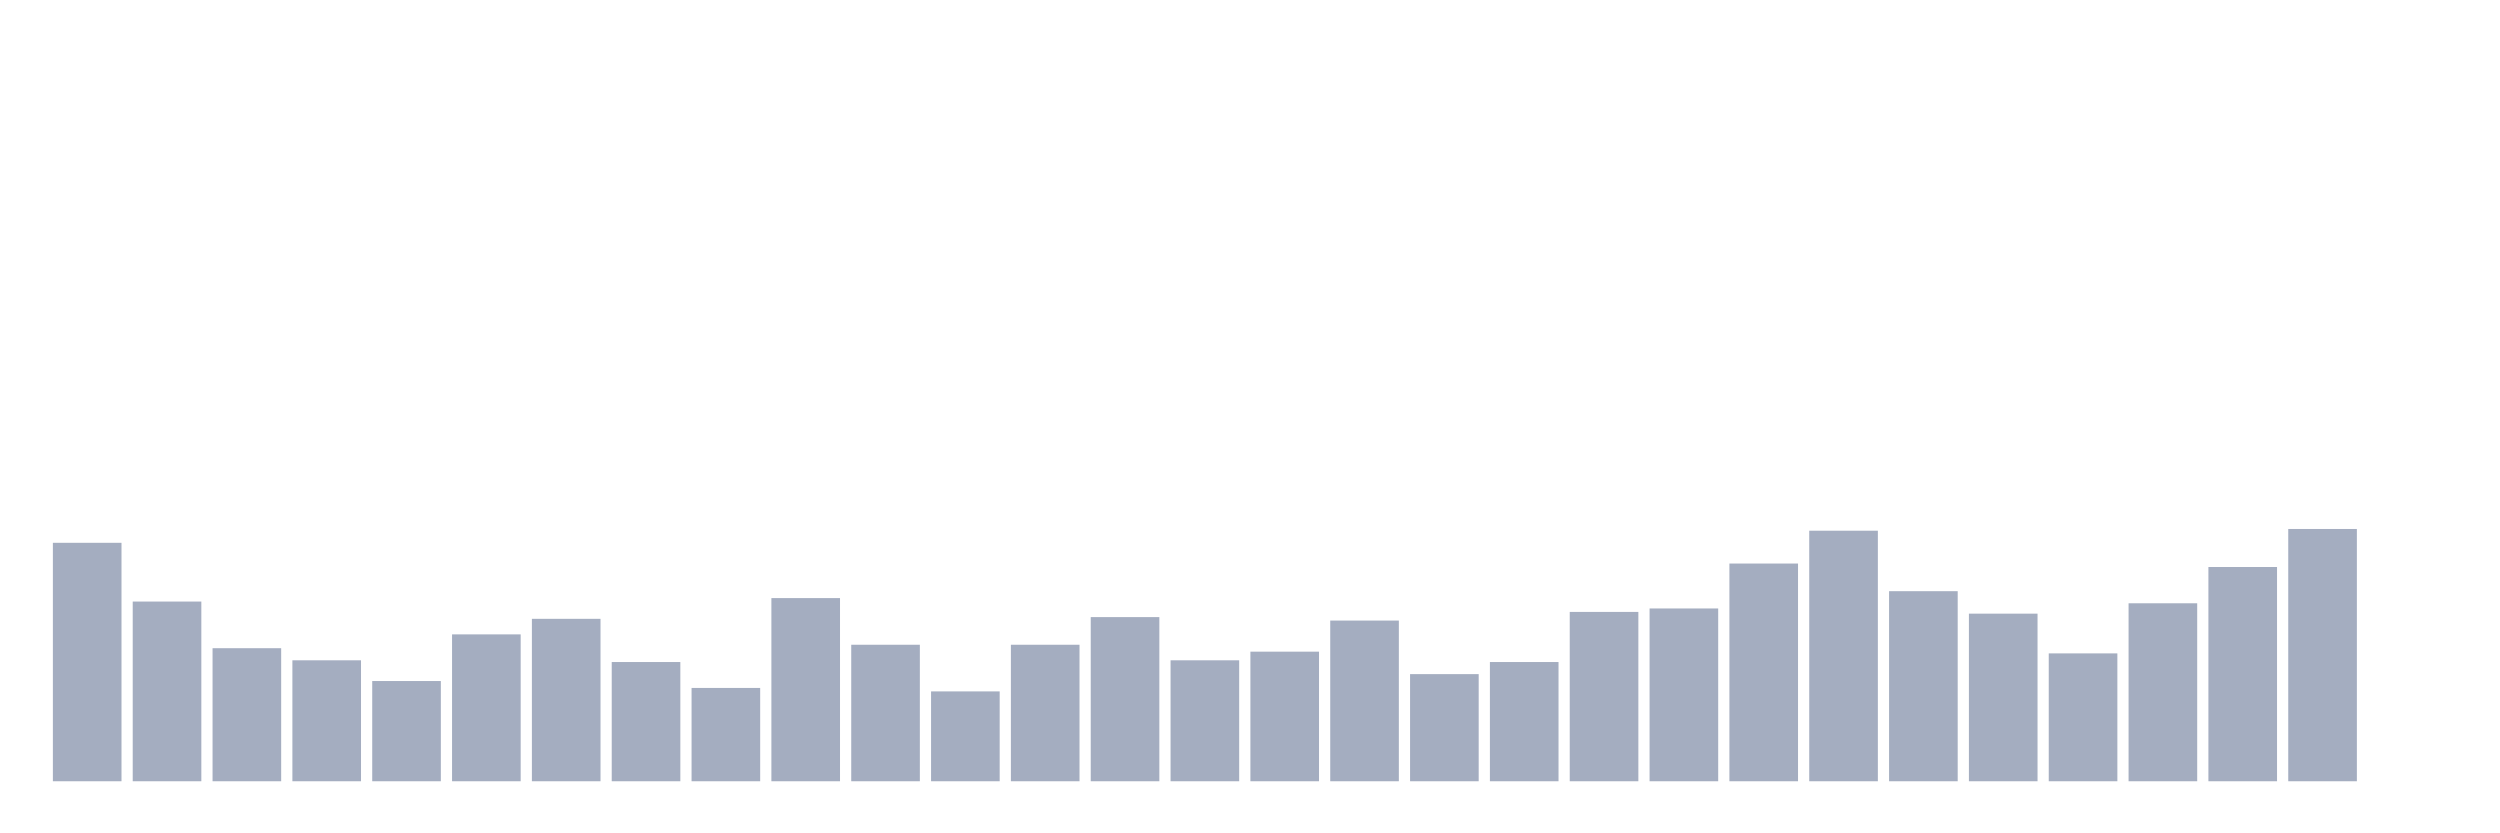<svg xmlns="http://www.w3.org/2000/svg" viewBox="0 0 480 160"><g transform="translate(10,10)"><rect class="bar" x="0.153" width="13.175" y="94.218" height="45.782" fill="rgb(164,173,192)"></rect><rect class="bar" x="15.482" width="13.175" y="105.498" height="34.502" fill="rgb(164,173,192)"></rect><rect class="bar" x="30.81" width="13.175" y="114.455" height="25.545" fill="rgb(164,173,192)"></rect><rect class="bar" x="46.138" width="13.175" y="116.777" height="23.223" fill="rgb(164,173,192)"></rect><rect class="bar" x="61.466" width="13.175" y="120.758" height="19.242" fill="rgb(164,173,192)"></rect><rect class="bar" x="76.794" width="13.175" y="111.801" height="28.199" fill="rgb(164,173,192)"></rect><rect class="bar" x="92.123" width="13.175" y="108.815" height="31.185" fill="rgb(164,173,192)"></rect><rect class="bar" x="107.451" width="13.175" y="117.109" height="22.891" fill="rgb(164,173,192)"></rect><rect class="bar" x="122.779" width="13.175" y="122.085" height="17.915" fill="rgb(164,173,192)"></rect><rect class="bar" x="138.107" width="13.175" y="104.834" height="35.166" fill="rgb(164,173,192)"></rect><rect class="bar" x="153.436" width="13.175" y="113.791" height="26.209" fill="rgb(164,173,192)"></rect><rect class="bar" x="168.764" width="13.175" y="122.749" height="17.251" fill="rgb(164,173,192)"></rect><rect class="bar" x="184.092" width="13.175" y="113.791" height="26.209" fill="rgb(164,173,192)"></rect><rect class="bar" x="199.42" width="13.175" y="108.483" height="31.517" fill="rgb(164,173,192)"></rect><rect class="bar" x="214.748" width="13.175" y="116.777" height="23.223" fill="rgb(164,173,192)"></rect><rect class="bar" x="230.077" width="13.175" y="115.118" height="24.882" fill="rgb(164,173,192)"></rect><rect class="bar" x="245.405" width="13.175" y="109.147" height="30.853" fill="rgb(164,173,192)"></rect><rect class="bar" x="260.733" width="13.175" y="119.431" height="20.569" fill="rgb(164,173,192)"></rect><rect class="bar" x="276.061" width="13.175" y="117.109" height="22.891" fill="rgb(164,173,192)"></rect><rect class="bar" x="291.39" width="13.175" y="107.488" height="32.512" fill="rgb(164,173,192)"></rect><rect class="bar" x="306.718" width="13.175" y="106.825" height="33.175" fill="rgb(164,173,192)"></rect><rect class="bar" x="322.046" width="13.175" y="98.199" height="41.801" fill="rgb(164,173,192)"></rect><rect class="bar" x="337.374" width="13.175" y="91.896" height="48.104" fill="rgb(164,173,192)"></rect><rect class="bar" x="352.702" width="13.175" y="103.507" height="36.493" fill="rgb(164,173,192)"></rect><rect class="bar" x="368.031" width="13.175" y="107.82" height="32.18" fill="rgb(164,173,192)"></rect><rect class="bar" x="383.359" width="13.175" y="115.45" height="24.55" fill="rgb(164,173,192)"></rect><rect class="bar" x="398.687" width="13.175" y="105.829" height="34.171" fill="rgb(164,173,192)"></rect><rect class="bar" x="414.015" width="13.175" y="98.863" height="41.137" fill="rgb(164,173,192)"></rect><rect class="bar" x="429.344" width="13.175" y="91.564" height="48.436" fill="rgb(164,173,192)"></rect><rect class="bar" x="444.672" width="13.175" y="140" height="0" fill="rgb(164,173,192)"></rect></g></svg>